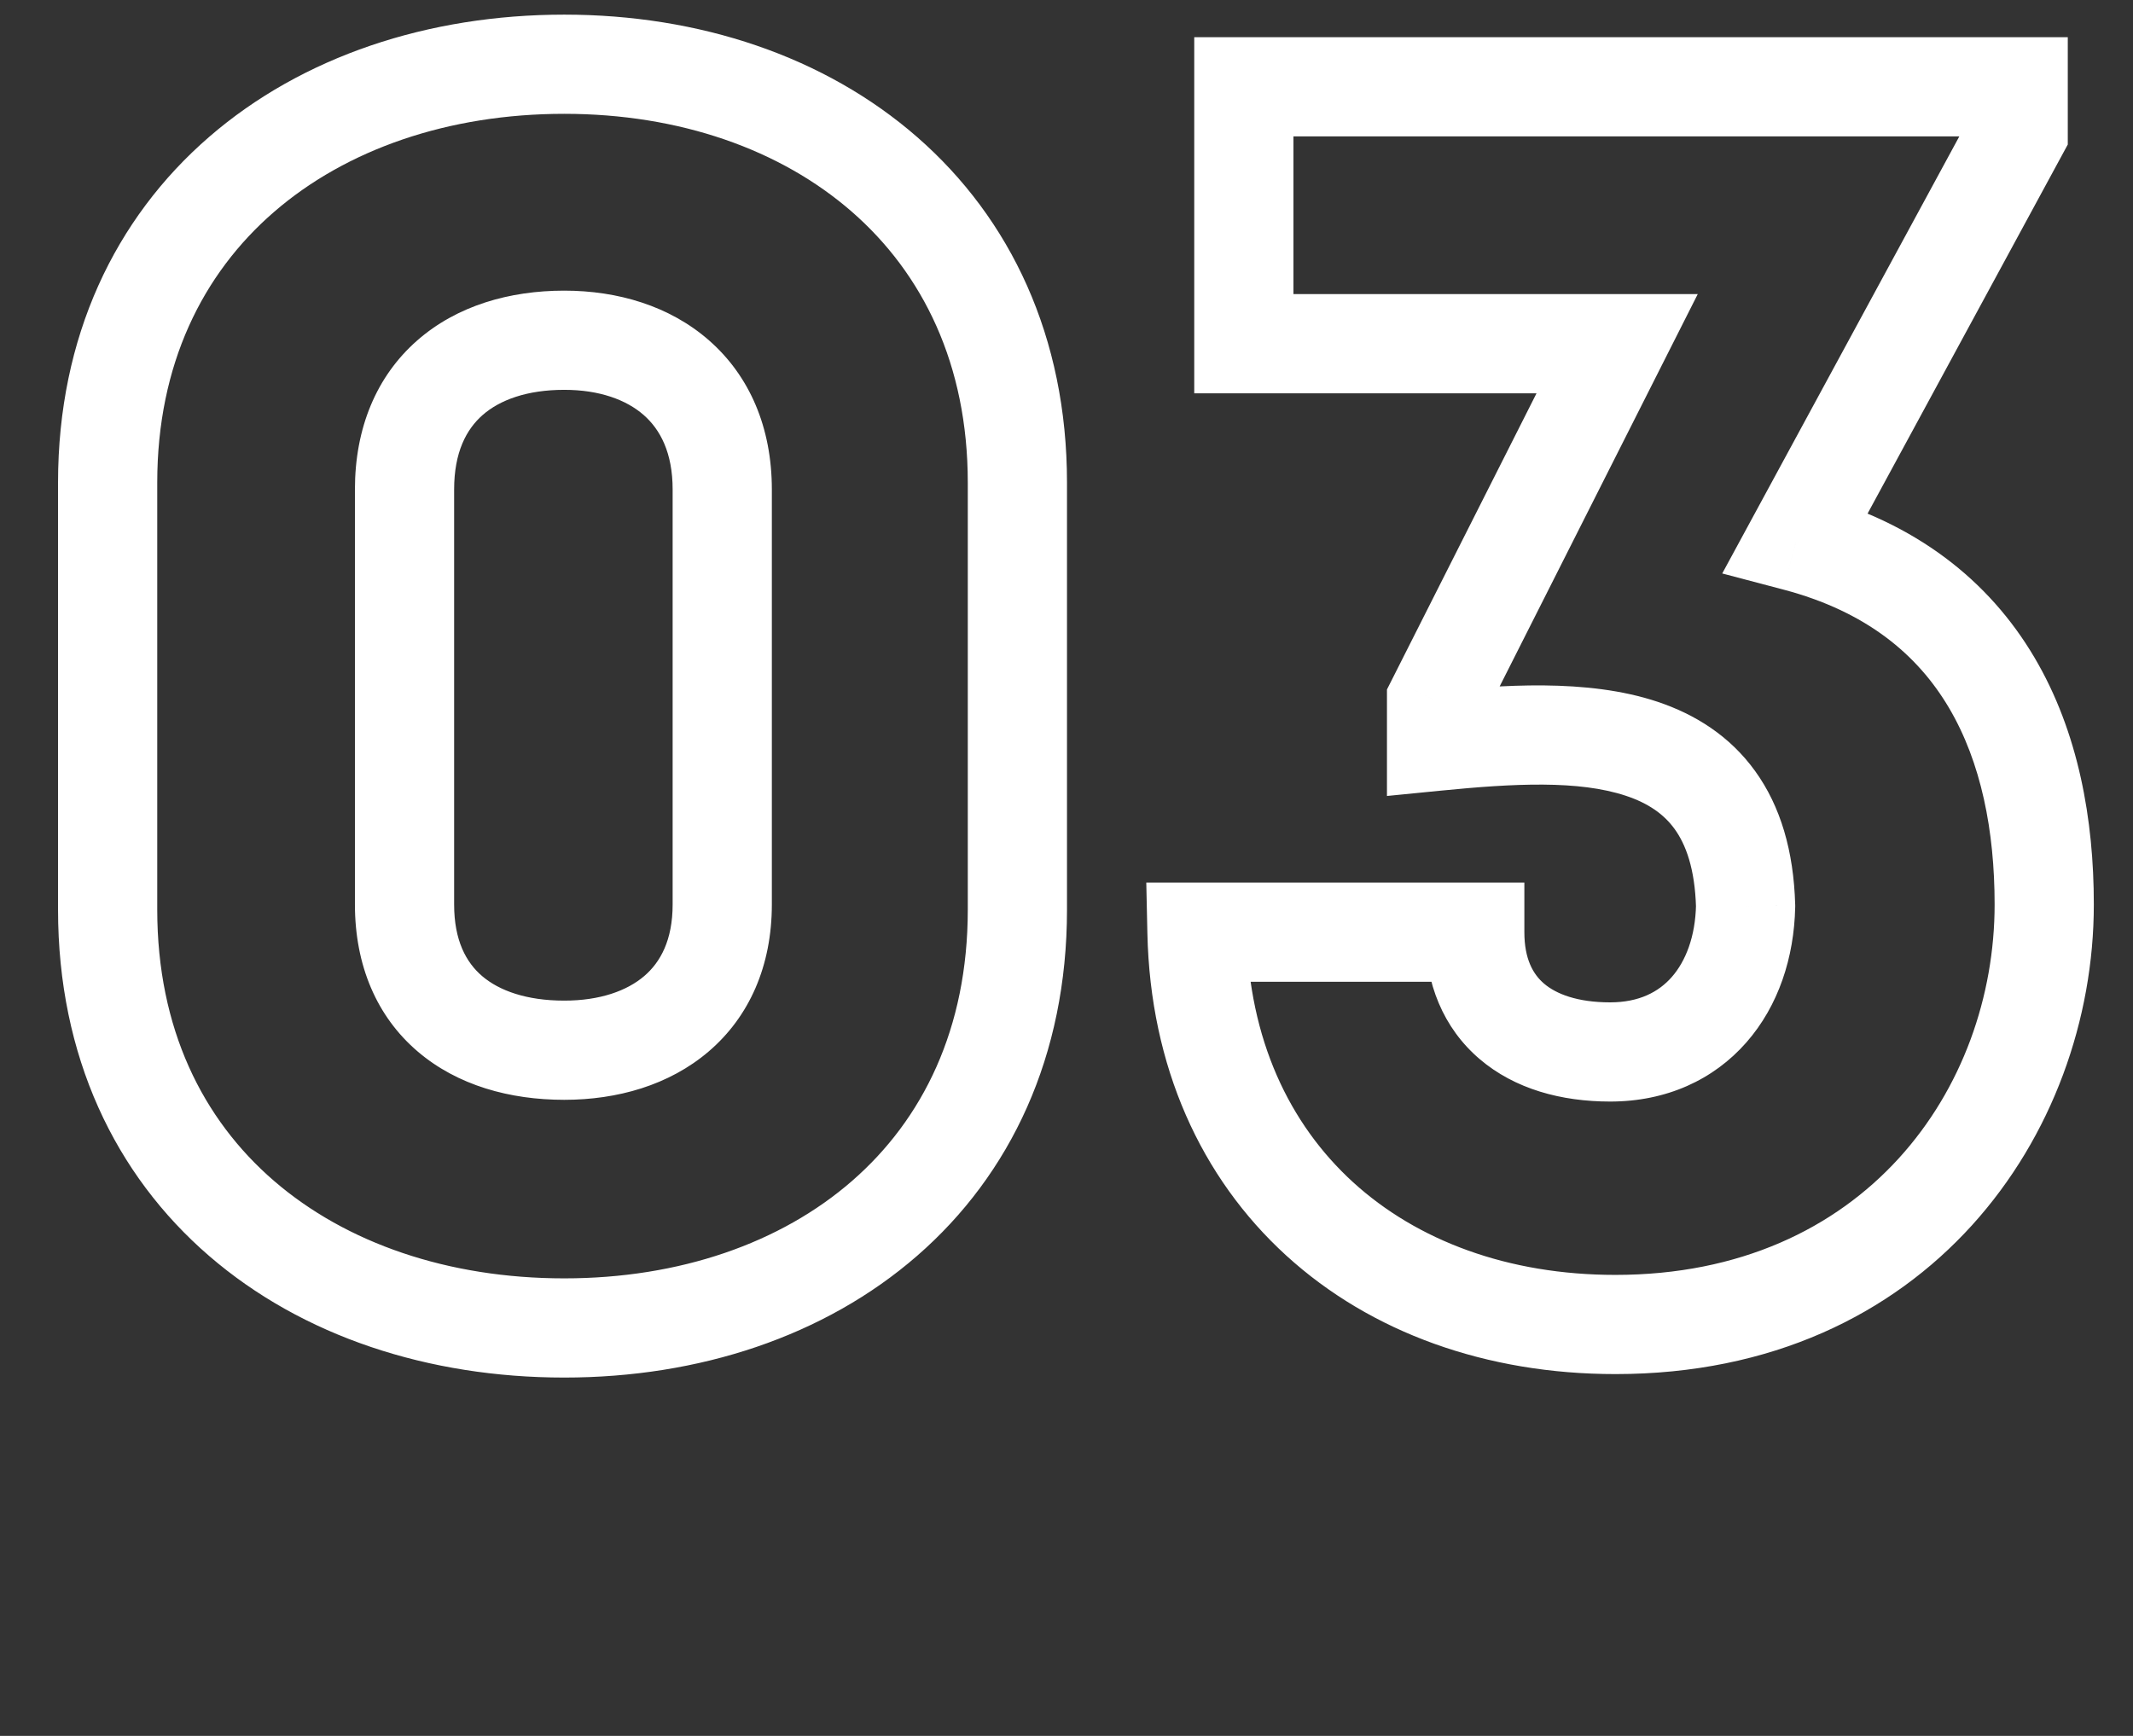 <svg width="172" height="140" viewBox="0 0 172 140" fill="none" xmlns="http://www.w3.org/2000/svg">
<rect x="0" y="0" width="172" height="140" fill="#333333" stroke="none"/>
<path d="M45.5 1.18C34.556 1.18 24.371 4.54 16.859 11.046C9.284 17.608 4.68 27.16 4.68 38.92H12.68C12.68 29.4 16.336 22.082 22.096 17.093C27.919 12.05 36.144 9.18 45.5 9.18V1.18ZM4.68 38.92V73.36H12.68V38.92H4.68ZM4.68 73.36C4.68 85.184 9.279 94.741 16.863 101.29C24.381 107.782 34.567 111.1 45.5 111.1V103.1C36.133 103.1 27.909 100.258 22.092 95.235C16.34 90.269 12.68 82.956 12.68 73.36H4.68ZM45.5 111.1C56.37 111.1 66.491 107.777 73.956 101.28C81.485 94.727 86.04 85.172 86.04 73.36H78.04C78.04 82.968 74.405 90.283 68.704 95.245C62.939 100.263 54.79 103.1 45.5 103.1V111.1ZM86.04 73.36V38.92H78.04V73.36H86.04ZM86.04 38.92C86.04 27.172 81.481 17.622 73.961 11.057C66.501 4.544 56.381 1.18 45.5 1.18V9.18C54.779 9.18 62.929 12.046 68.699 17.083C74.409 22.068 78.04 29.388 78.04 38.92H86.04ZM45.5 80.7C42.45 80.7 40.249 79.893 38.877 78.72C37.595 77.624 36.62 75.86 36.62 72.94H28.62C28.62 77.86 30.375 81.977 33.678 84.8C36.891 87.547 41.13 88.7 45.5 88.7V80.7ZM36.62 72.94V39.48H28.62V72.94H36.62ZM36.62 39.48C36.62 36.463 37.614 34.617 38.916 33.474C40.294 32.264 42.483 31.44 45.5 31.44V23.44C41.097 23.44 36.846 24.646 33.639 27.462C30.356 30.343 28.62 34.517 28.62 39.48H36.62ZM45.5 31.44C48.346 31.44 50.512 32.248 51.909 33.474C53.231 34.635 54.24 36.494 54.24 39.48H62.24C62.24 34.486 60.449 30.326 57.186 27.462C53.998 24.662 49.794 23.44 45.5 23.44V31.44ZM54.24 39.48V72.94H62.24V39.48H54.24ZM54.24 72.94C54.24 75.829 53.252 77.605 51.948 78.72C50.557 79.909 48.379 80.7 45.5 80.7V88.7C49.761 88.7 53.953 87.531 57.147 84.8C60.428 81.995 62.24 77.891 62.24 72.94H54.24ZM96.521 75.18V71.18H92.434L92.522 75.266L96.521 75.18ZM144.821 43.68L141.305 41.773L138.877 46.25L143.802 47.548L144.821 43.68ZM162.741 10.64L166.257 12.547L166.741 11.655V10.64H162.741ZM162.741 7H166.741V3H162.741V7ZM100.301 7V3H96.301V7H100.301ZM100.301 27.72H96.301V31.72H100.301V27.72ZM130.401 27.72L133.972 29.523L136.902 23.72H130.401V27.72ZM115.841 56.56L112.271 54.757L111.841 55.608V56.56H115.841ZM115.841 59.78H111.841V64.195L116.234 63.761L115.841 59.78ZM140.761 73.08L144.76 73.165L144.762 73.067L144.76 72.968L140.761 73.08ZM118.921 75.18H122.921V71.18H118.921V75.18ZM92.522 75.266C92.754 86.006 96.842 94.982 103.712 101.252C110.553 107.495 119.89 110.82 130.261 110.82V102.82C121.593 102.82 114.269 100.055 109.105 95.343C103.971 90.658 100.709 83.814 100.52 75.094L92.522 75.266ZM130.261 110.82C155.499 110.82 168.841 91.444 168.841 72.94H160.841C160.841 87.756 150.384 102.82 130.261 102.82V110.82ZM168.841 72.94C168.841 66.139 167.616 59.058 164.05 53.021C160.415 46.866 154.521 42.1 145.841 39.812L143.802 47.548C150.521 49.319 154.637 52.814 157.162 57.089C159.756 61.482 160.841 67.001 160.841 72.94H168.841ZM148.337 45.587L166.257 12.547L159.225 8.733L141.305 41.773L148.337 45.587ZM166.741 10.64V7H158.741V10.64H166.741ZM162.741 3H100.301V11H162.741V3ZM96.301 7V27.72H104.301V7H96.301ZM100.301 31.72H130.401V23.72H100.301V31.72ZM126.831 25.917L112.271 54.757L119.412 58.363L133.972 29.523L126.831 25.917ZM111.841 56.56V59.78H119.841V56.56H111.841ZM116.234 63.761C122.042 63.187 127.307 62.908 131.127 64.186C132.901 64.779 134.166 65.652 135.042 66.866C135.929 68.095 136.674 70.031 136.763 73.192L144.76 72.968C144.638 68.639 143.581 65.028 141.528 62.184C139.464 59.324 136.652 57.598 133.665 56.599C127.965 54.692 120.981 55.253 115.448 55.799L116.234 63.761ZM136.762 72.995C136.708 75.542 135.929 77.517 134.812 78.792C133.757 79.997 132.18 80.84 129.841 80.84V88.84C134.363 88.84 138.176 87.093 140.83 84.063C143.424 81.103 144.675 77.198 144.76 73.165L136.762 72.995ZM129.841 80.84C127.185 80.84 125.484 80.16 124.51 79.33C123.626 78.576 122.921 77.346 122.921 75.18H114.921C114.921 79.314 116.386 82.914 119.317 85.415C122.159 87.84 125.917 88.84 129.841 88.84V80.84ZM118.921 71.18H96.521V79.18H118.921V71.18Z" fill="white"/>
</svg>
